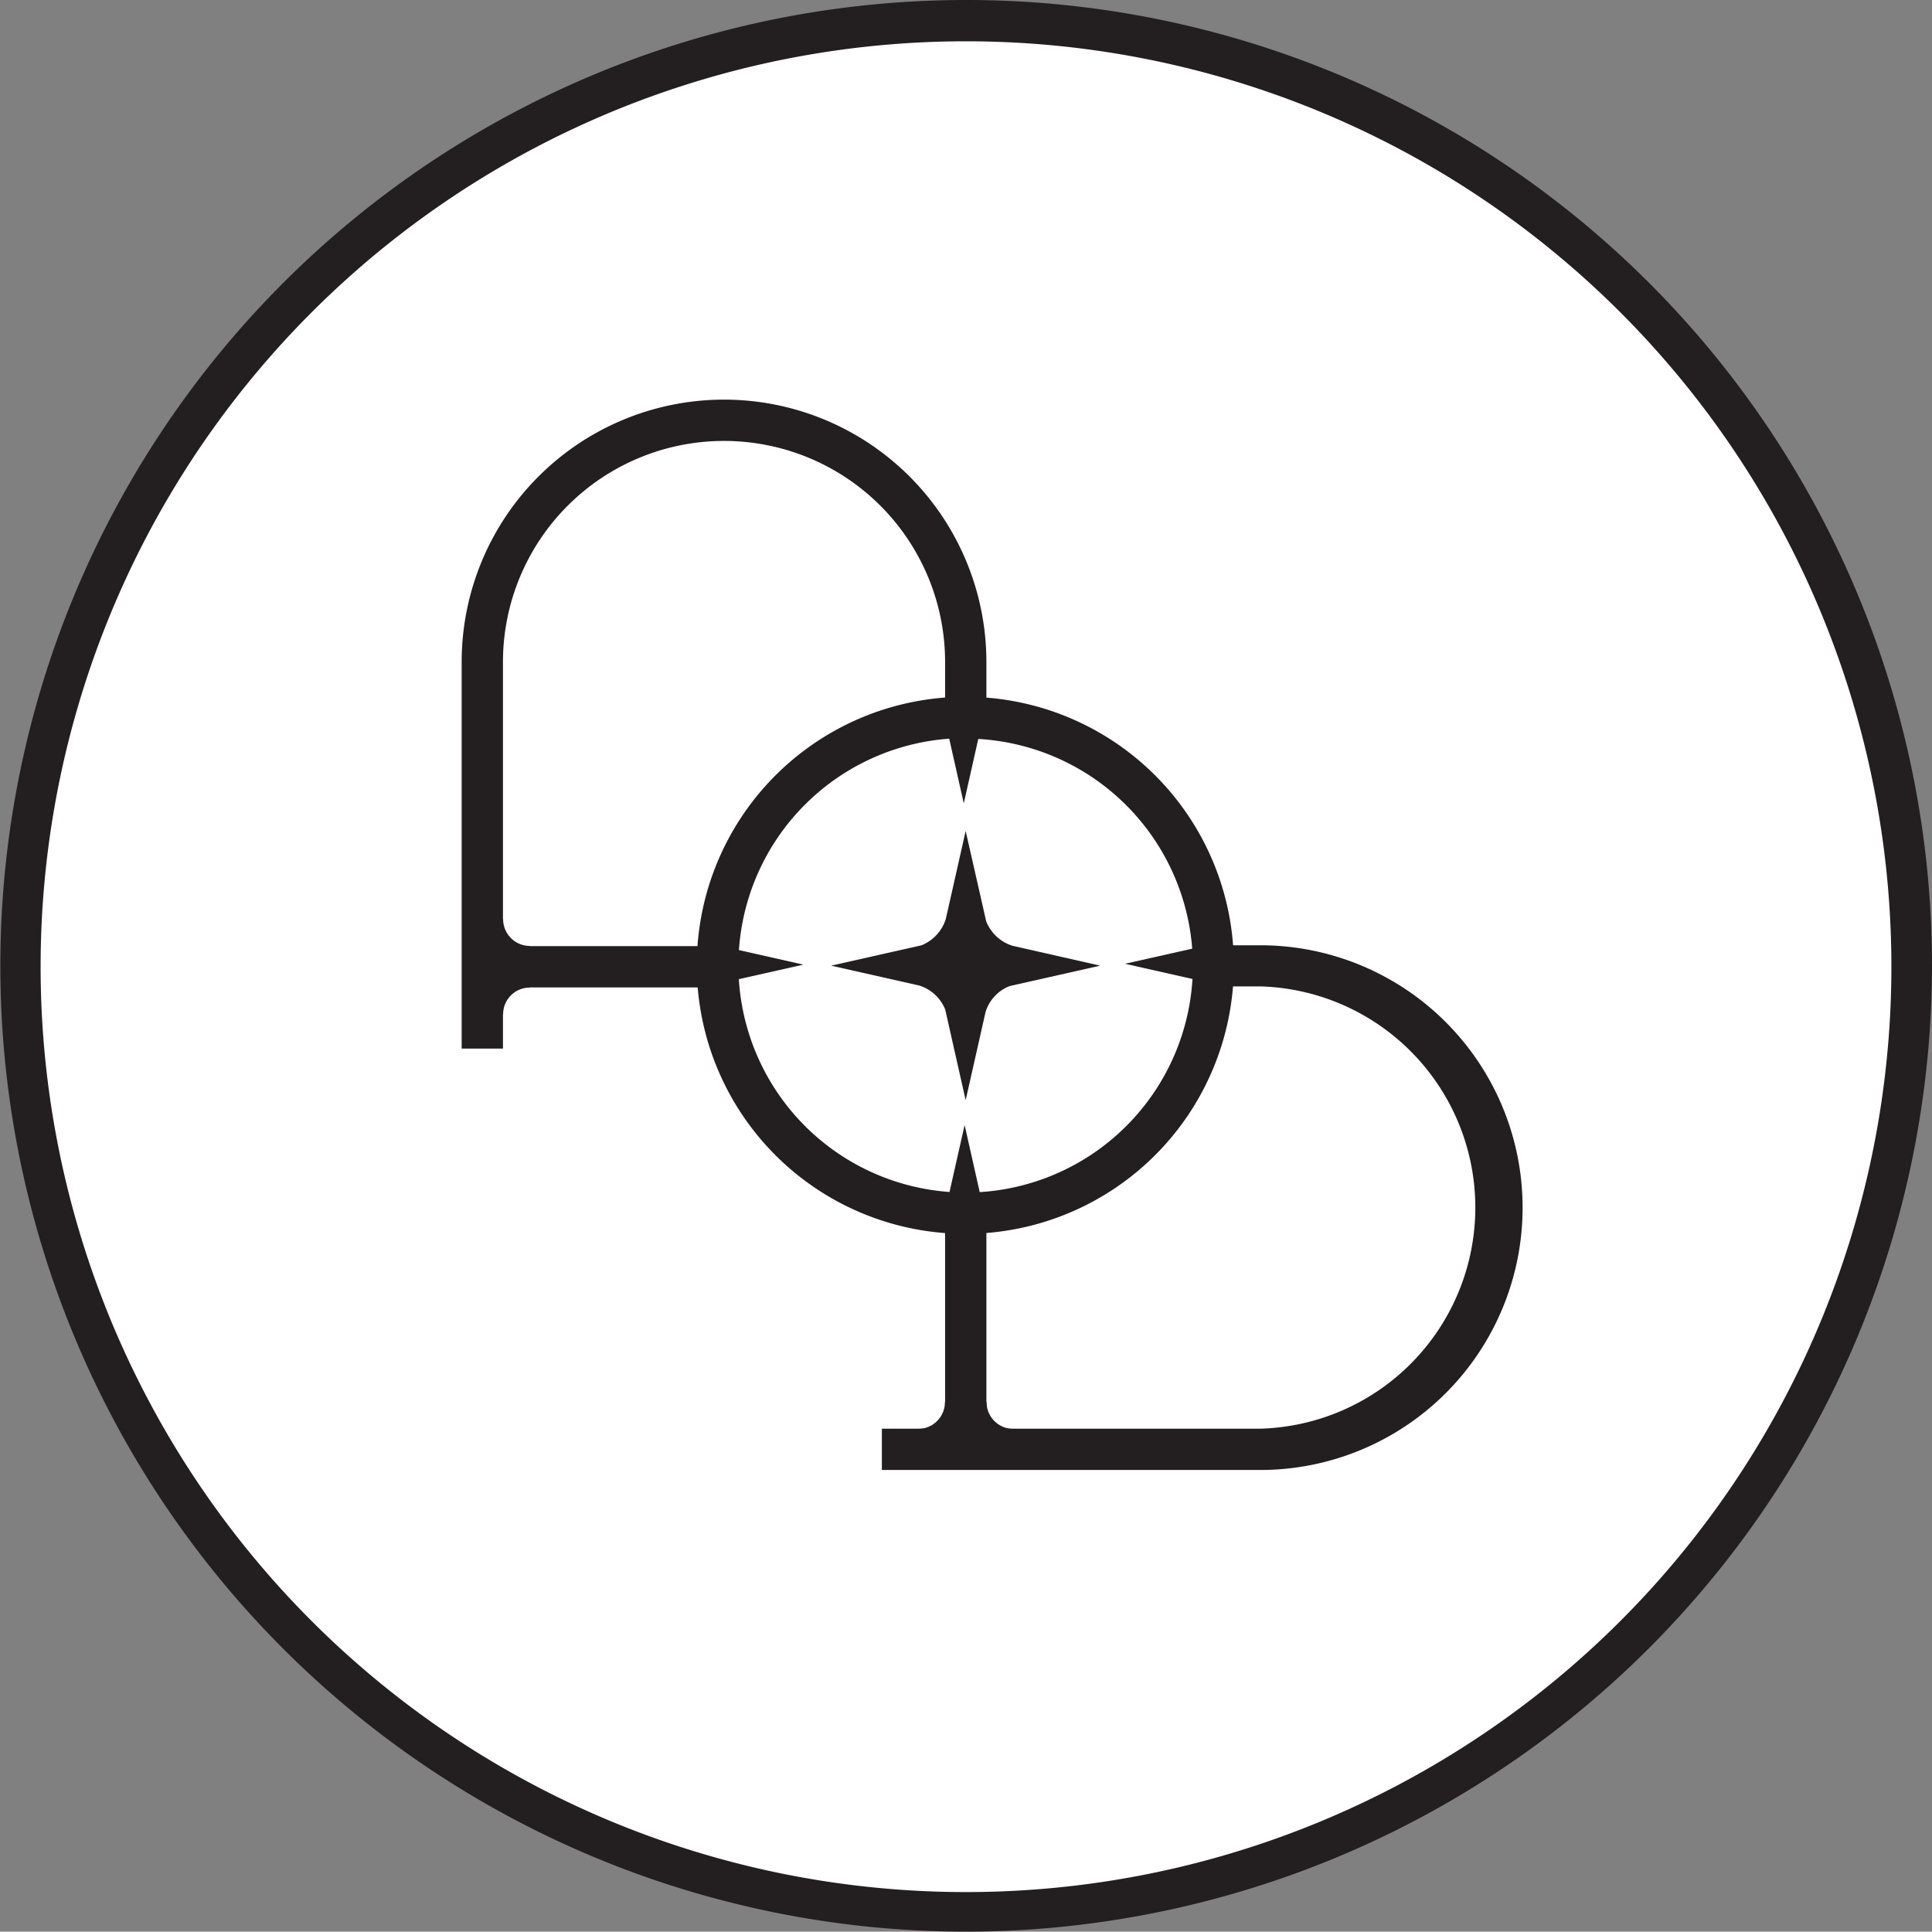 <svg id="Layer_1" data-name="Layer 1" xmlns="http://www.w3.org/2000/svg" viewBox="0 0 112.74 112.72"><rect x="0" y="0" width="112.74" height="112.72" fill="#808080" stroke="none"/><defs><style>.cls-1{fill:#fff;}.cls-2{fill:#231f20;}</style></defs><path class="cls-1" d="M111.53,56.37a55.17,55.17,0,1,0-55.16,55.14A55.16,55.16,0,0,0,111.53,56.37Z"/><path class="cls-2" d="M56.37,112.72a56.36,56.36,0,1,1,56.37-56.35A56.43,56.43,0,0,1,56.37,112.72Zm0-110.31a54,54,0,1,0,54,54A54,54,0,0,0,56.37,2.41Z"/><path class="cls-2" d="M56.35,72A15.67,15.67,0,1,1,72,56.36,15.68,15.68,0,0,1,56.35,72Zm0-28.93A13.26,13.26,0,1,0,69.61,56.36,13.28,13.28,0,0,0,56.35,43.1Z"/><path class="cls-2" d="M29.35,61.19H26.94V38.63a15.31,15.31,0,0,1,30.62,0V41.9H55.15V38.63a12.9,12.9,0,0,0-25.8,0Z"/><path class="cls-2" d="M73.54,85.78H51.46V83.37H73.54a12.91,12.91,0,0,0,0-25.81H70.82v-2.4h2.72a15.31,15.31,0,0,1,0,30.62Z"/><rect class="cls-2" x="55.15" y="70.82" width="2.41" height="13.2"/><rect class="cls-2" x="28.14" y="55.21" width="14.11" height="2.41"/><path class="cls-2" d="M59.08,55.19h0a2.45,2.45,0,0,1-1.53-1.42h0l-1.2-5.28-1.16,5.14h0a2.44,2.44,0,0,1-1.41,1.53h0l-5.28,1.19,5.14,1.16h0a2.4,2.4,0,0,1,1.52,1.41h0l1.19,5.28,1.16-5.14h0a2.37,2.37,0,0,1,1.41-1.52h0l5.28-1.19Z"/><polyline class="cls-2" points="41.59 57.48 41.59 57.48 46.88 56.29 41.74 55.13 41.73 55.12"/><polyline class="cls-2" points="55.04 41.59 55.05 41.59 56.24 46.88 57.4 41.73 57.41 41.73"/><polyline class="cls-2" points="70.94 55.04 70.94 55.05 65.65 56.24 70.79 57.4 70.8 57.41"/><polyline class="cls-2" points="57.48 70.94 57.48 70.94 56.29 65.65 55.13 70.79 55.12 70.8"/><path class="cls-2" d="M29.36,53.64a1.56,1.56,0,0,0,1.55,1.56v1.16h-2.1V53.64Z"/><path class="cls-2" d="M29.36,59.18a1.55,1.55,0,0,1,1.55-1.55V56.46h-2.1v2.72Z"/><path class="cls-2" d="M59.12,83.38a1.56,1.56,0,0,1-1.55-1.56H56.4v2.11h2.72Z"/><path class="cls-2" d="M53.58,83.38a1.56,1.56,0,0,0,1.56-1.56H56.3v2.11H53.58Z"/></svg>